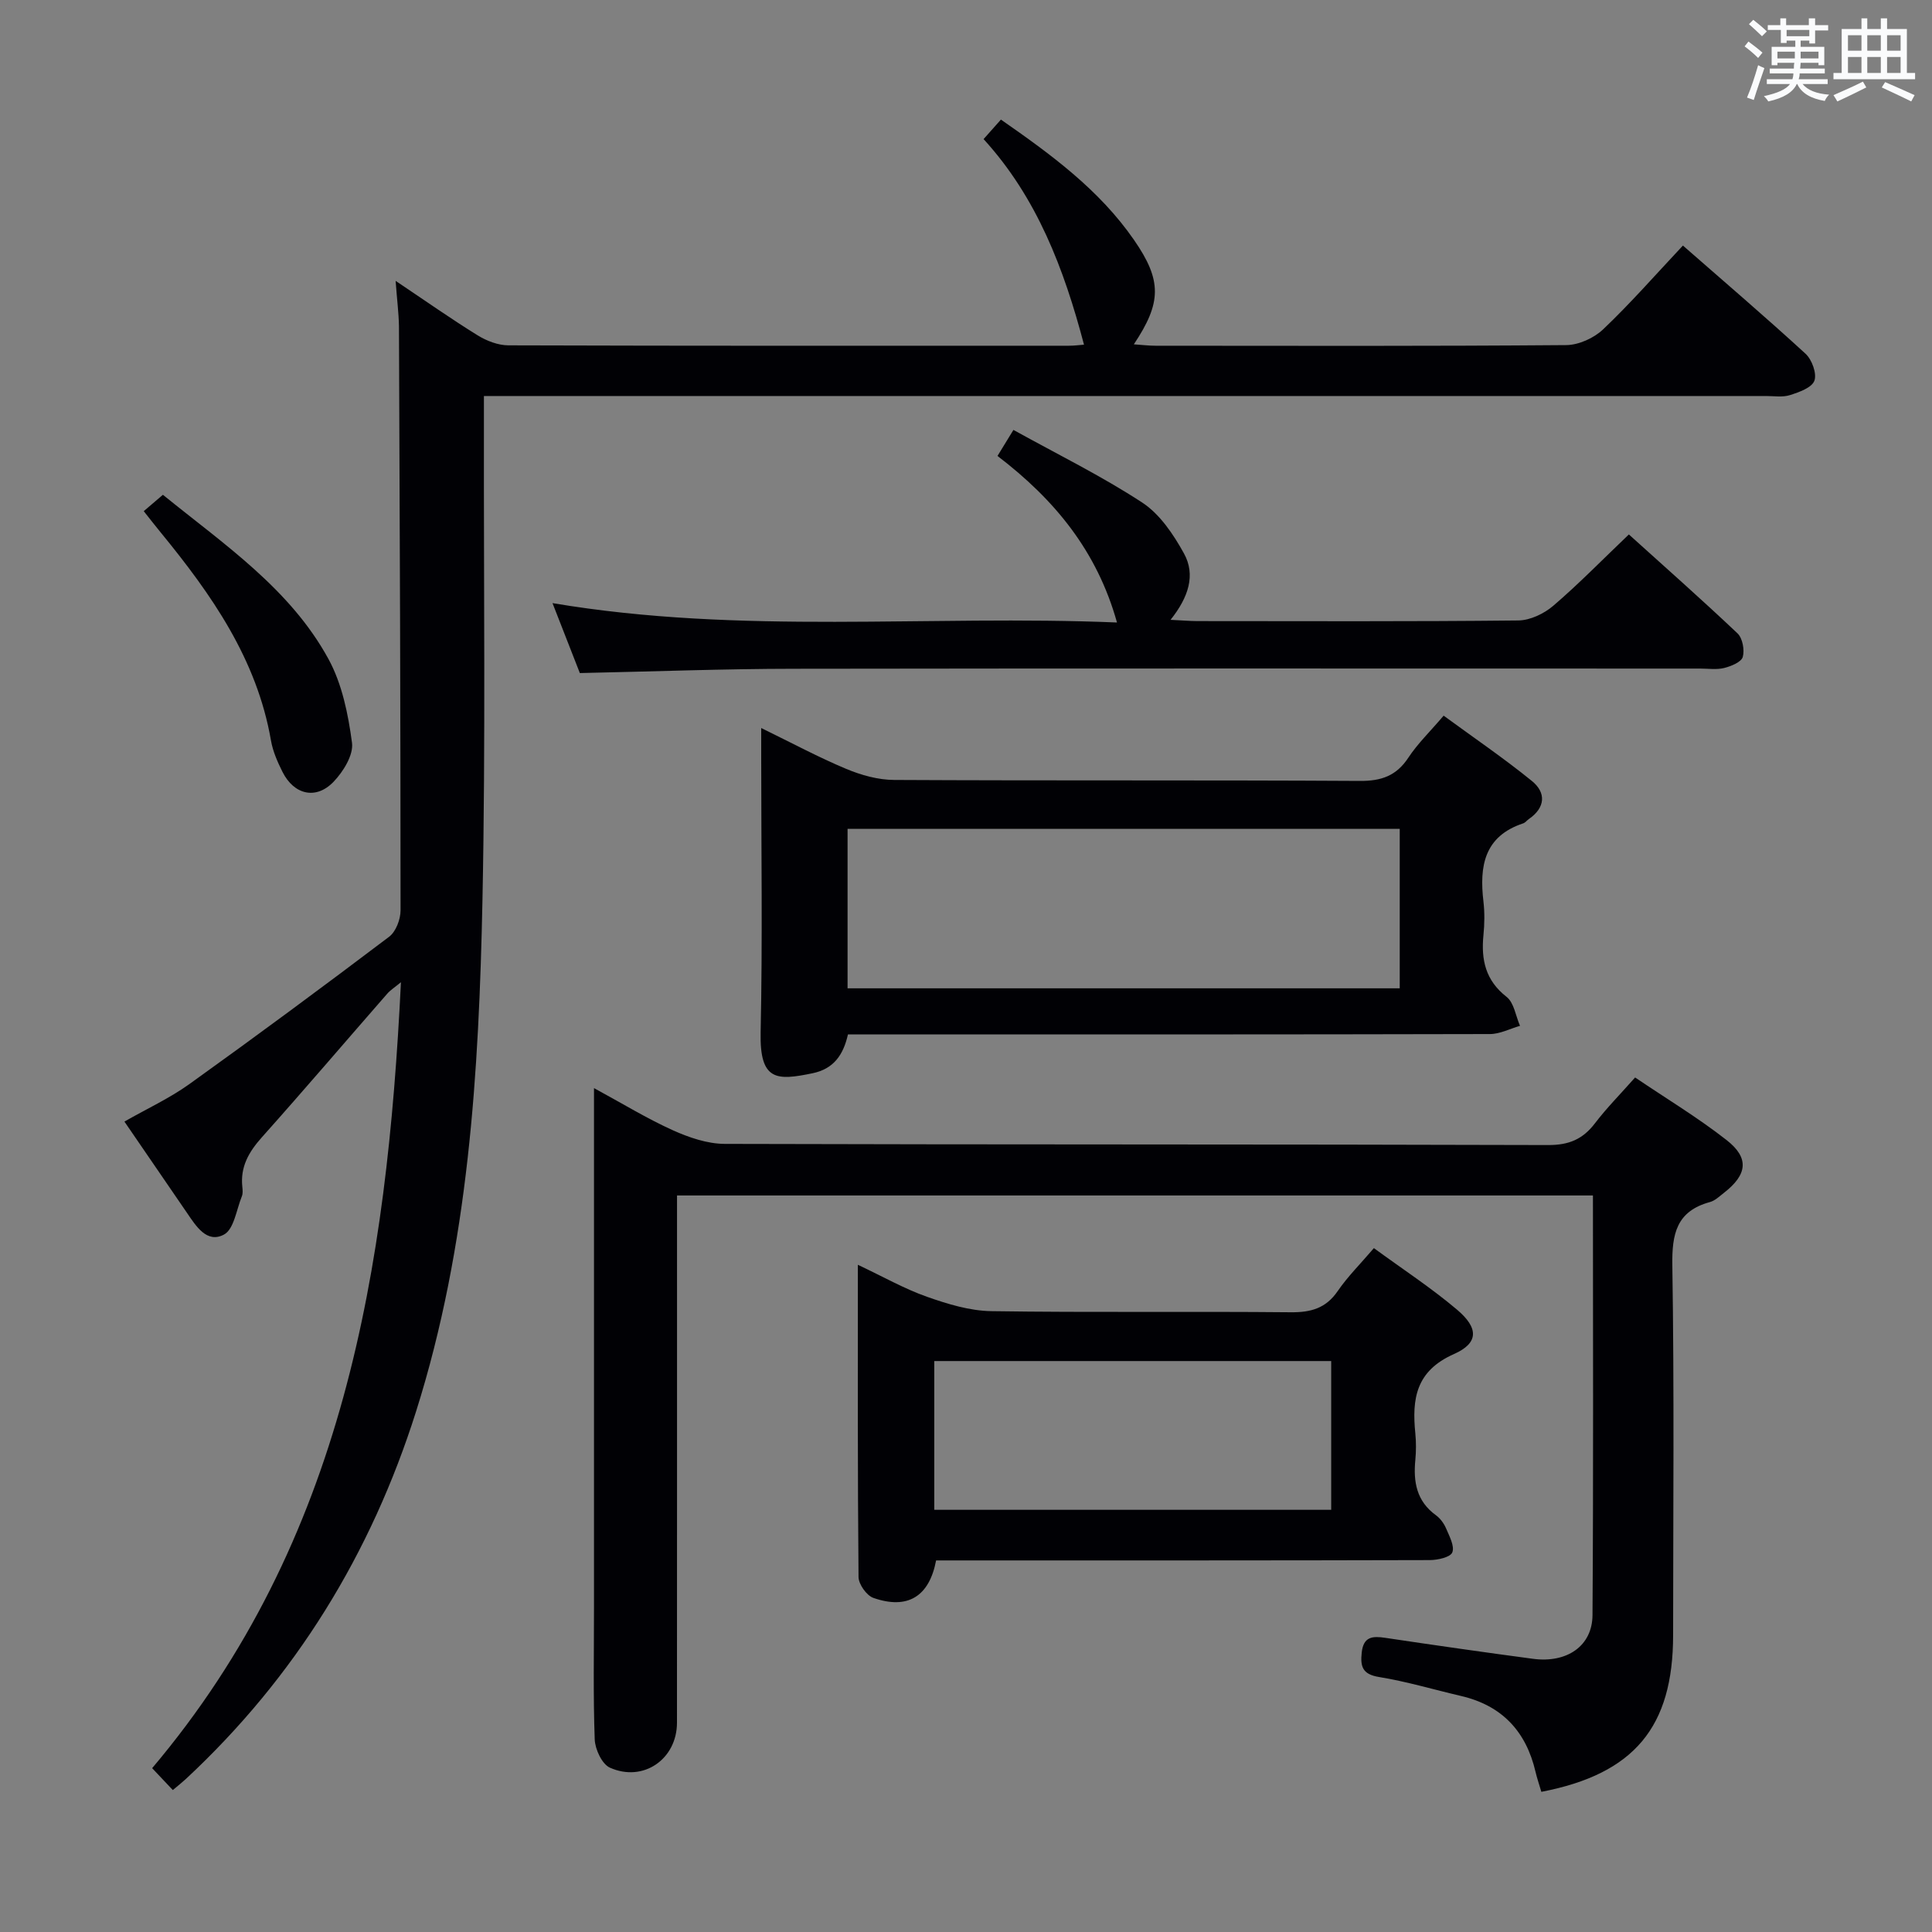 <svg enable-background="new 0 0 400 400" viewBox="0 0 400 400" xmlns="http://www.w3.org/2000/svg"><rect x="0" y="0" width="400" height="400" fill="#808080" stroke="none"/><g fill="#010105"><path d="m81.91 58.15c6.24 4.18 11.5 7.89 16.97 11.27 1.87 1.16 4.26 2.08 6.41 2.08 38.67.12 77.33.09 116 .08 1.12 0 2.23-.15 3.14-.22-4.14-15.71-9.74-30.46-20.79-42.56 1.3-1.47 2.28-2.57 3.59-4.04 10.32 7.18 20.35 14.5 27.55 24.91 5.83 8.42 5.72 12.99-.03 21.62 1.64.11 3.07.29 4.5.29 28.33.02 56.67.1 85-.13 2.6-.02 5.76-1.45 7.67-3.27 5.66-5.38 10.82-11.28 16.51-17.34 8.55 7.49 17.1 14.79 25.38 22.39 1.33 1.22 2.38 4.1 1.84 5.59-.52 1.44-3.16 2.38-5.05 2.98-1.52.49-3.3.19-4.96.19-86.33 0-172.66 0-258.99 0-1.96 0-3.92 0-6.46 0v6.31c-.06 32.66.36 65.34-.3 97.99-.73 35.75-2.85 71.43-13.74 105.91-9.32 29.48-24.98 55-47.66 76.11-.71.66-1.47 1.26-2.71 2.3-1.45-1.53-2.76-2.92-4.28-4.53 39.76-47.04 48.61-103.54 51.51-162.72-1.28 1.06-2.18 1.62-2.85 2.39-8.65 9.9-17.19 19.91-25.95 29.72-2.7 3.02-4.48 6.11-4.04 10.24.07.66.14 1.4-.1 1.98-1.12 2.76-1.63 6.8-3.69 7.91-3.56 1.9-5.8-1.76-7.71-4.55-4.22-6.17-8.45-12.34-12.91-18.84 4.62-2.64 9.33-4.81 13.46-7.77 13.92-9.98 27.69-20.17 41.35-30.5 1.4-1.06 2.36-3.6 2.36-5.46 0-40.33-.16-80.66-.33-120.98-.05-2.73-.41-5.46-.69-9.35z"/><path d="m319.12 370.98c-.47-1.59-.9-2.84-1.2-4.12-1.95-8.39-6.95-13.76-15.44-15.73-5.65-1.32-11.24-2.99-16.95-3.92-3.45-.56-3.91-2.14-3.6-5.07.36-3.34 2.26-3.44 4.91-3.04 10.18 1.52 20.36 2.98 30.56 4.34 7 .93 12.27-2.64 12.31-9.04.2-28.82.09-57.63.09-86.89-63.12 0-125.99 0-189.63 0v5.67c0 34.5.01 68.99-.01 103.49 0 7.53-6.97 12.41-13.9 9.3-1.63-.74-3.05-3.8-3.13-5.84-.33-9.15-.15-18.33-.15-27.49 0-33.66 0-67.32 0-100.99 0-1.79 0-3.58 0-6.37 5.9 3.2 10.95 6.3 16.31 8.72 3.35 1.51 7.17 2.82 10.78 2.83 56.82.17 113.65.06 170.48.24 4.31.01 7.17-1.22 9.68-4.52 2.41-3.16 5.23-6 8.3-9.47 6.44 4.36 12.98 8.29 18.94 12.96 4.76 3.72 4.29 7.16-.54 10.92-.92.71-1.84 1.62-2.9 1.91-6.94 1.89-7.9 6.6-7.79 13.17.4 25.49.17 50.99.16 76.49 0 19.04-8.05 28.75-27.28 32.45z"/><path d="m175.56 214.17c-.97 4.28-2.98 7.14-7.35 8.04-7.38 1.52-10.95 1.64-10.73-8.48.41-18.98.12-37.97.12-56.95 0-1.78 0-3.56 0-6.05 6.32 3.08 11.84 6.05 17.6 8.46 3.11 1.3 6.62 2.28 9.95 2.29 32.14.17 64.28.01 96.42.2 4.44.03 7.54-1.06 10.02-4.82 1.9-2.89 4.46-5.35 7.3-8.69 6.15 4.51 12.42 8.77 18.28 13.53 2.97 2.41 2.8 5.5-.63 7.87-.41.28-.74.75-1.19.9-8.09 2.68-9.08 8.9-8.22 16.17.27 2.3.23 4.68 0 6.99-.5 5.08.42 9.35 4.79 12.76 1.55 1.21 1.89 3.96 2.78 6-2.08.59-4.15 1.7-6.23 1.7-42.3.1-84.6.08-126.89.08-1.98 0-3.96 0-6.02 0zm114.24-42.57c-38.45 0-76.47 0-114.32 0v33.02h114.32c0-11.1 0-21.88 0-33.02z"/><path d="m177.61 261.86c5.34 2.52 9.67 4.99 14.3 6.62 4.28 1.51 8.86 2.91 13.33 2.98 20.65.31 41.32.03 61.97.23 4.18.04 7.29-.8 9.75-4.39 2.05-2.99 4.67-5.59 7.49-8.89 5.87 4.3 11.83 8.19 17.22 12.75 4.48 3.79 4.51 6.9-.66 9.19-7.9 3.5-8.7 9.3-7.98 16.43.18 1.81.17 3.68 0 5.49-.44 4.53.25 8.54 4.26 11.44.9.65 1.67 1.71 2.11 2.74.68 1.61 1.8 3.68 1.28 4.96-.41 1.01-3.01 1.58-4.64 1.59-32.15.09-64.31.07-96.46.07-1.96 0-3.92 0-5.77 0-1.43 7.52-5.93 10.22-12.98 7.76-1.41-.49-3.07-2.83-3.08-4.33-.2-21.14-.14-42.27-.14-64.64zm15.82 50.73h82.18c0-10.5 0-20.59 0-30.8-27.56 0-54.8 0-82.18 0z"/><path d="m120.05 139.35c-1.7-4.34-3.5-8.96-5.66-14.48 39.13 6.6 77.83 2.39 116.87 4.01-4.14-14.82-12.93-25.46-24.74-34.48 1.03-1.68 1.94-3.17 3.3-5.39 9.1 5.04 18.22 9.52 26.65 15.03 3.66 2.39 6.48 6.6 8.66 10.55 2.45 4.44.95 9.06-2.78 13.74 2.38.11 3.95.25 5.52.26 22.17.01 44.33.11 66.49-.13 2.45-.03 5.33-1.41 7.24-3.05 5.3-4.54 10.19-9.56 15.64-14.76 7.31 6.6 15.02 13.41 22.49 20.48 1.05.99 1.5 3.45 1.09 4.89-.31 1.07-2.41 1.91-3.85 2.28-1.57.39-3.31.12-4.98.12-62.5 0-124.99-.06-187.49.04-14.6.01-29.22.57-44.45.89z"/><path d="m29.76 105.83c1.33-1.14 2.54-2.17 3.97-3.39 12.76 10.36 26.35 19.48 34.28 34.01 2.82 5.17 4.08 11.42 4.87 17.34.33 2.53-1.82 5.99-3.83 8.08-3.63 3.77-8.18 2.68-10.56-2.05-1.03-2.06-2-4.26-2.39-6.51-2.92-16.86-12.32-30.24-22.82-43.06-1.04-1.26-2.04-2.56-3.52-4.42z"/></g><path d="m361.2 9.6.8-1c.9.7 1.9 1.4 2.9 2.3l-.9 1.1c-1-1-2-1.8-2.8-2.4zm.5 10.6c.9-2.1 1.6-4.3 2.3-6.7.4.2.8.4 1.3.6-.7 2.1-1.5 4.3-2.2 6.6zm.4-15.2.9-.9c1 .8 2 1.6 2.8 2.4l-1 1c-.9-.9-1.8-1.7-2.7-2.5zm12.5-1.2h1.2v1.4h2.7v1.1h-2.7v2.7h-1.2v-.6h-1.8v1.3h4.9v3.8h-1.2v-.5h-3.7c0 .4-.1.9-.1 1.2h5.1v1h-5.2c0 .5-.1.9-.2 1.2h6v1h-5.2c1.1 1.3 2.9 2 5.5 2.2-.4.4-.7.8-.9 1.3-2.9-.5-4.8-1.6-5.7-3.5h-.1c-.8 1.7-2.7 2.9-5.9 3.6-.2-.4-.6-.8-.9-1.1 2.8-.6 4.6-1.4 5.4-2.5h-4.8v-1h5.3c.1-.3.2-.7.2-1.2h-4.9v-1h5c0-.4 0-.8.1-1.2h-3.5v.5h-1.2v-3.8h4.9v-1.3h-1.8v.5h-1.2v-2.7h-2.7v-1h2.6v-1.4h1.2v1.4h4.7v-1.4zm-6.6 8.3h3.6c0-.4 0-.9 0-1.4h-3.6zm1.9-4.6h4.7v-1.3h-4.7zm6.6 3.2h-3.7v1.4h3.7z" fill="#fafbfc"/><path d="m385.3 3.8h1.3v2.2h2.8v-2.2h1.3v2.2h4.1v9.1h1.7v1.3h-16.9v-1.3h1.7v-9.1h4.1v-2.2zm.4 13.1.7 1.2c-1.8.9-3.8 1.9-6 2.9-.2-.4-.5-.8-.8-1.3 2.3-1 4.3-1.9 6.1-2.8zm-3.1-6.4h2.8v-3.2h-2.8zm0 4.6h2.8v-3.3h-2.8zm4-4.6h2.8v-3.2h-2.8zm0 4.6h2.8v-3.3h-2.8zm3.7 1.9c2.1.9 4.1 1.8 6.1 2.7l-.7 1.3c-2.2-1.1-4.2-2-6.1-2.9zm3.2-9.7h-2.8v3.2h2.8zm-2.8 7.8h2.8v-3.3h-2.8z" fill="#fafbfc"/></svg>